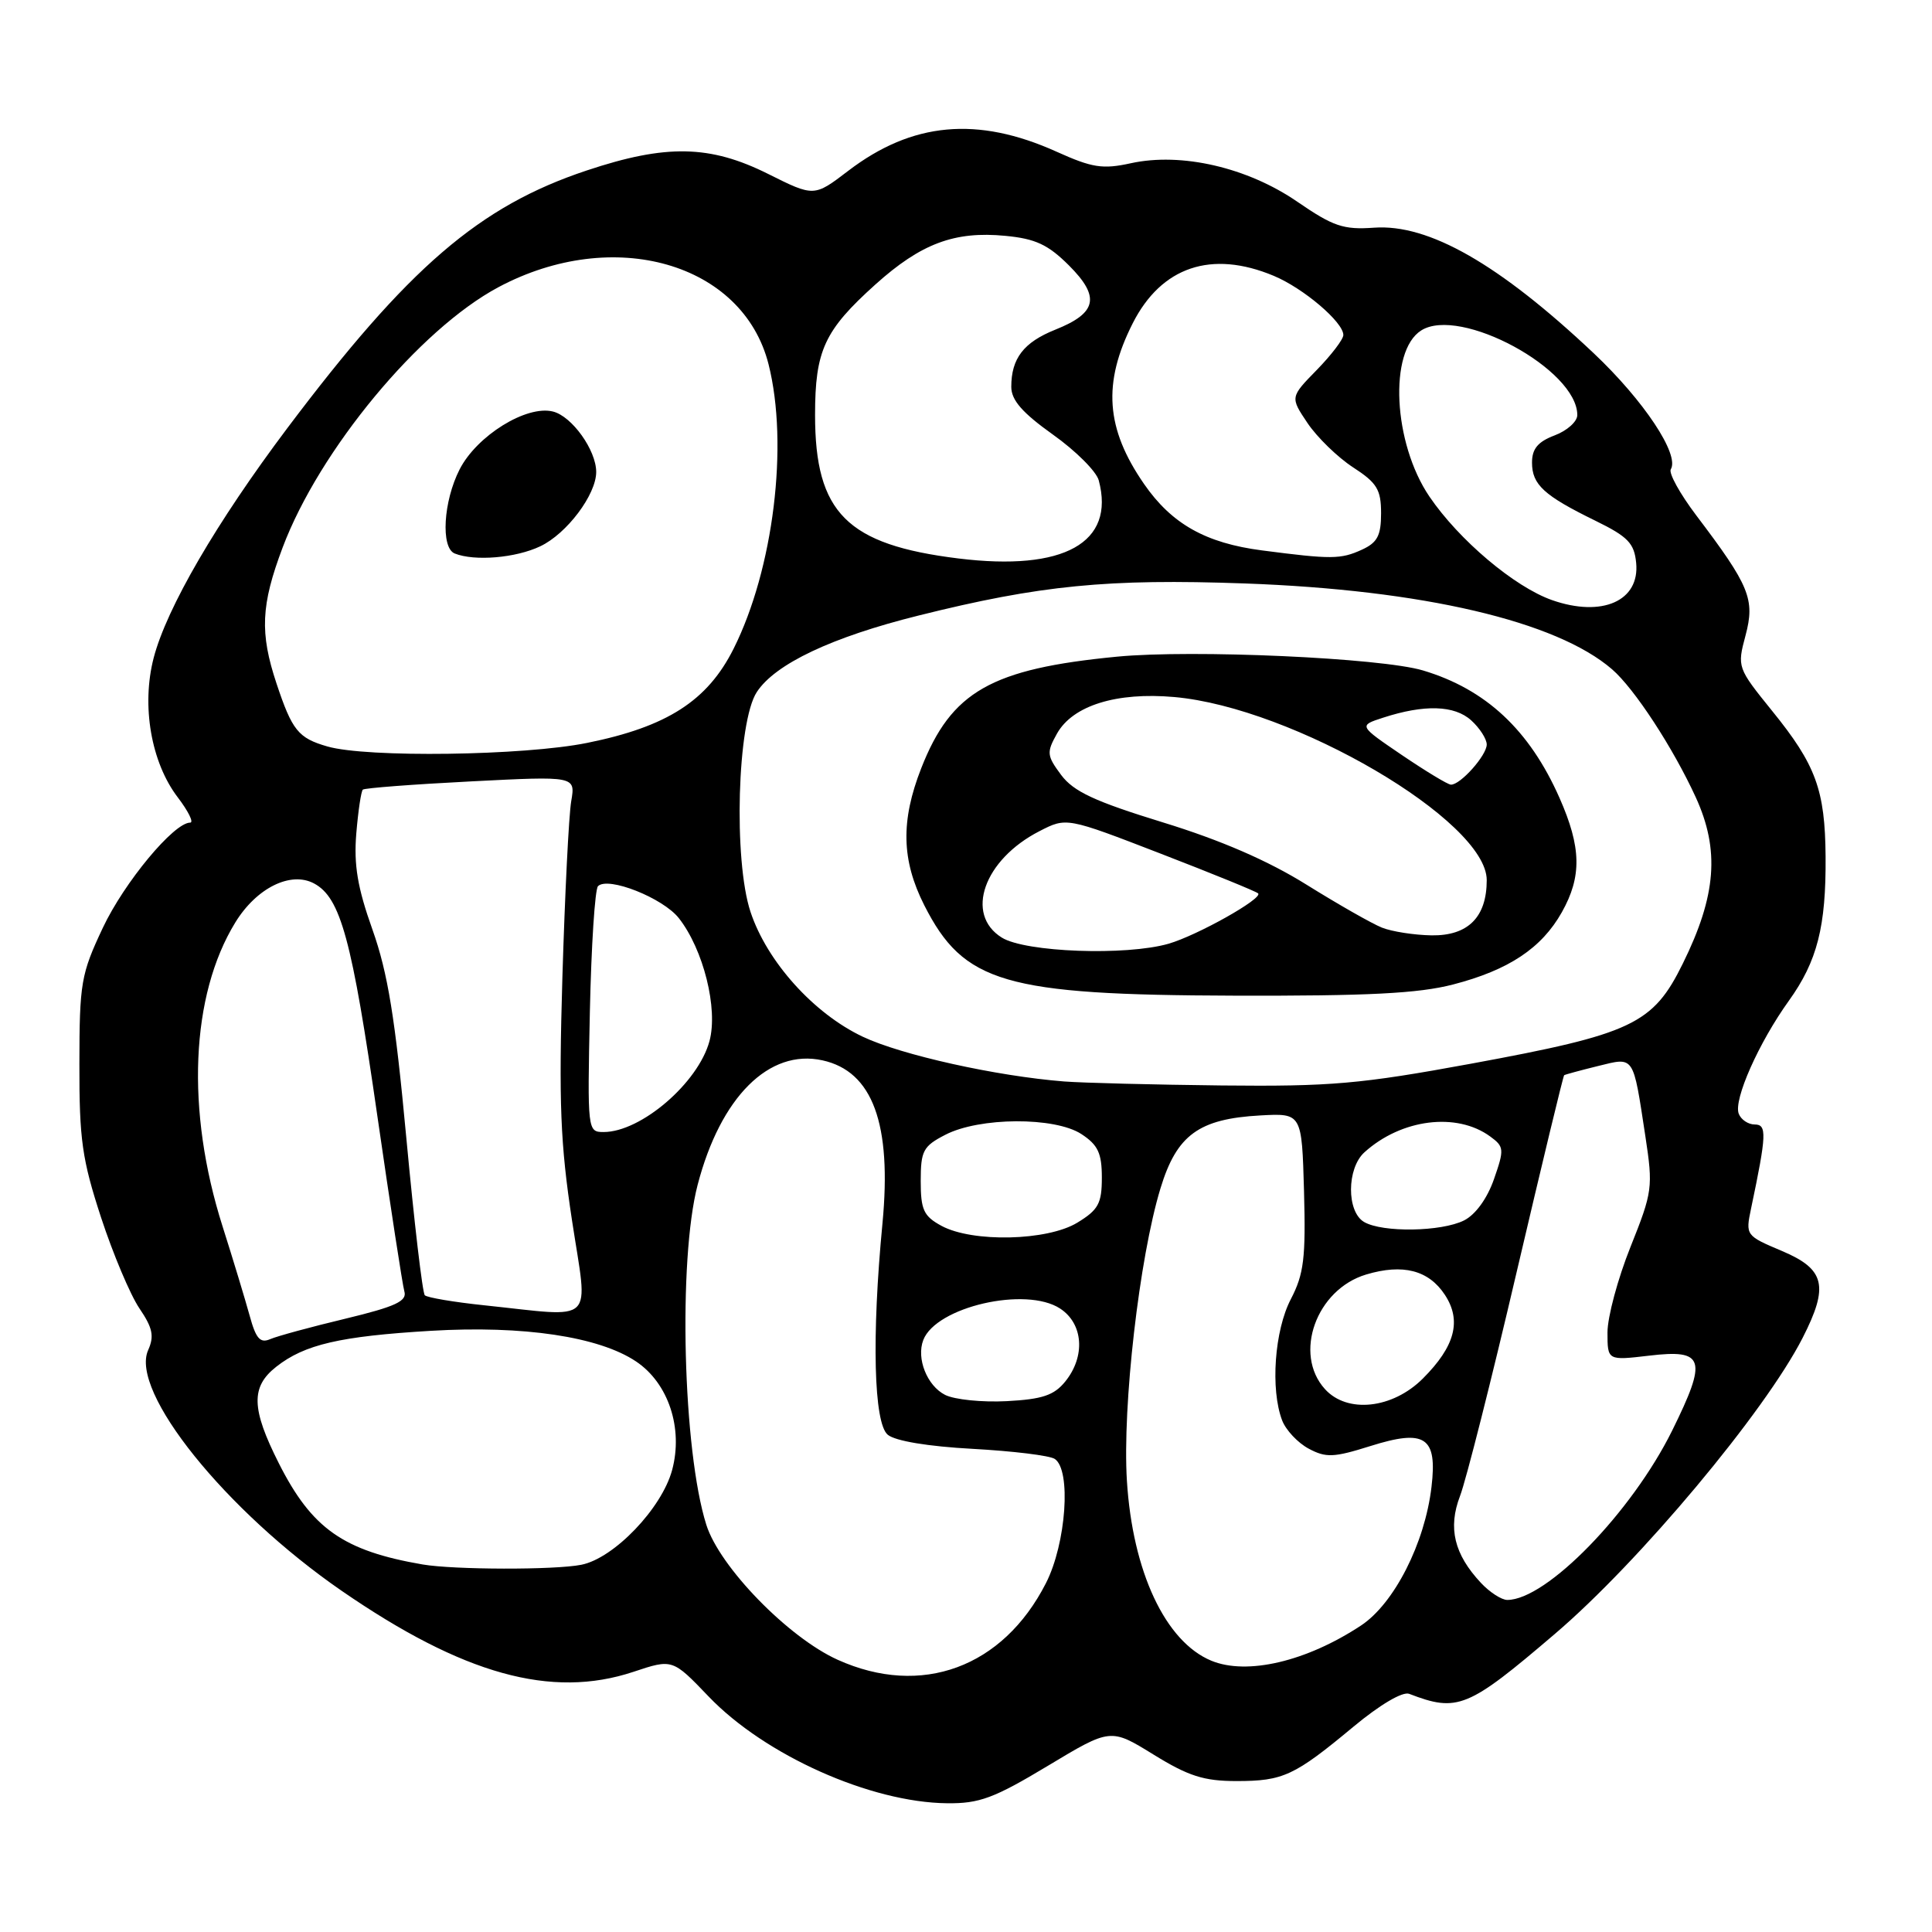 <?xml version="1.0" encoding="UTF-8" standalone="no"?>
<!DOCTYPE svg PUBLIC "-//W3C//DTD SVG 1.1//EN" "http://www.w3.org/Graphics/SVG/1.1/DTD/svg11.dtd" >
<svg xmlns="http://www.w3.org/2000/svg" xmlns:xlink="http://www.w3.org/1999/xlink" version="1.1" viewBox="0 0 256 256">
 <g >
 <path fill="currentColor"
d=" M 138.83 233.99 C 147.16 228.98 147.16 228.98 152.85 232.49 C 157.48 235.35 159.53 236.00 163.84 236.00 C 170.03 236.00 171.51 235.31 179.36 228.78 C 182.85 225.88 185.85 224.11 186.72 224.44 C 193.14 226.91 194.49 226.36 206.03 216.50 C 217.24 206.94 233.86 187.07 238.86 177.27 C 242.36 170.41 241.83 168.18 236.14 165.77 C 231.31 163.73 231.28 163.69 232.03 160.11 C 234.09 150.32 234.14 149.00 232.51 149.00 C 231.65 149.00 230.69 148.36 230.39 147.57 C 229.68 145.73 233.04 138.16 237.03 132.61 C 240.80 127.36 241.97 122.77 241.90 113.50 C 241.83 104.67 240.62 101.35 234.81 94.19 C 230.21 88.50 230.17 88.39 231.29 84.21 C 232.57 79.41 231.84 77.63 224.77 68.30 C 222.60 65.43 221.08 62.68 221.39 62.18 C 222.58 60.25 217.82 53.08 211.18 46.81 C 198.65 34.99 189.31 29.65 182.07 30.17 C 178.00 30.46 176.66 30.00 171.90 26.73 C 165.30 22.19 156.54 20.16 149.84 21.63 C 146.11 22.45 144.72 22.23 140.00 20.10 C 129.51 15.37 120.86 16.17 112.39 22.64 C 107.87 26.09 107.87 26.09 101.77 23.04 C 94.07 19.20 88.26 19.08 77.74 22.59 C 63.50 27.33 54.12 35.41 38.08 56.72 C 28.69 69.21 22.08 80.56 20.36 87.18 C 18.72 93.50 20.02 101.03 23.56 105.66 C 24.96 107.50 25.70 109.00 25.20 109.00 C 23.04 109.00 16.47 116.91 13.63 122.93 C 10.73 129.08 10.53 130.24 10.52 141.00 C 10.50 151.01 10.88 153.64 13.39 161.32 C 14.98 166.17 17.27 171.59 18.47 173.36 C 20.23 175.95 20.46 177.05 19.63 178.90 C 17.18 184.38 29.89 200.18 45.27 210.79 C 61.36 221.88 73.06 225.13 83.92 221.53 C 89.11 219.80 89.11 219.80 93.91 224.81 C 101.36 232.58 115.35 238.84 125.50 238.94 C 129.77 238.99 131.71 238.27 138.83 233.99 Z  M 111.00 219.93 C 104.45 216.98 95.35 207.63 93.59 202.04 C 90.49 192.23 89.84 166.96 92.44 157.00 C 95.47 145.36 101.91 138.94 108.98 140.50 C 115.63 141.96 118.19 148.91 116.93 162.12 C 115.49 177.12 115.78 188.57 117.63 190.11 C 118.63 190.94 122.97 191.66 128.88 191.98 C 134.17 192.27 139.06 192.86 139.75 193.31 C 141.97 194.74 141.28 204.52 138.59 209.78 C 132.89 220.96 122.09 224.93 111.00 219.93 Z  M 160.50 220.05 C 154.42 217.53 150.07 208.26 149.32 196.20 C 148.71 186.32 150.96 166.67 153.77 157.46 C 155.92 150.39 158.84 148.25 167.00 147.80 C 172.50 147.50 172.50 147.50 172.79 157.87 C 173.03 166.72 172.77 168.82 171.04 172.15 C 168.88 176.29 168.32 184.09 169.89 188.21 C 170.38 189.49 171.96 191.18 173.40 191.95 C 175.70 193.18 176.72 193.14 181.58 191.61 C 188.85 189.32 190.47 190.40 189.68 197.03 C 188.80 204.50 184.73 212.49 180.34 215.39 C 173.11 220.16 165.24 222.01 160.50 220.05 Z  M 196.24 209.75 C 192.68 205.95 191.84 202.46 193.46 198.23 C 194.25 196.18 197.63 182.83 200.96 168.57 C 204.30 154.31 207.13 142.56 207.26 142.47 C 207.39 142.38 209.40 141.83 211.72 141.26 C 216.61 140.06 216.36 139.69 218.02 150.56 C 219.05 157.33 218.97 157.92 216.05 165.22 C 214.37 169.41 213.00 174.51 213.00 176.55 C 213.00 180.28 213.00 180.28 218.53 179.63 C 225.87 178.76 226.26 180.06 221.57 189.56 C 216.21 200.39 204.92 212.00 199.72 212.00 C 198.97 212.00 197.40 210.99 196.24 209.75 Z  M 56.00 207.30 C 45.49 205.49 41.32 202.55 36.95 193.90 C 33.29 186.65 33.21 183.76 36.62 181.09 C 40.36 178.15 45.05 177.06 57.09 176.34 C 69.36 175.61 79.37 177.11 84.28 180.40 C 88.57 183.27 90.55 189.25 89.06 194.79 C 87.69 199.87 81.36 206.48 77.03 207.34 C 73.53 208.04 60.16 208.01 56.00 207.30 Z  M 125.23 184.83 C 122.84 183.62 121.40 180.00 122.34 177.56 C 124.03 173.16 135.94 170.42 140.47 173.39 C 143.55 175.40 143.85 179.73 141.15 183.06 C 139.67 184.89 138.11 185.41 133.40 185.66 C 130.15 185.83 126.48 185.46 125.23 184.83 Z  M 175.56 184.06 C 171.34 179.40 174.41 170.86 181.02 168.88 C 185.89 167.42 189.31 168.30 191.46 171.58 C 193.70 175.00 192.80 178.40 188.54 182.66 C 184.52 186.68 178.51 187.33 175.56 184.06 Z  M 33.08 174.33 C 32.50 172.23 30.89 166.90 29.49 162.50 C 24.61 147.15 25.25 131.90 31.18 122.23 C 33.99 117.65 38.52 115.41 41.61 117.06 C 45.14 118.95 46.63 124.44 50.02 148.00 C 51.73 159.82 53.33 170.23 53.58 171.12 C 53.96 172.41 52.41 173.13 45.78 174.73 C 41.22 175.82 36.74 177.04 35.81 177.44 C 34.47 178.02 33.91 177.38 33.08 174.33 Z  M 64.18 172.96 C 60.15 172.54 56.61 171.94 56.29 171.63 C 55.98 171.32 54.88 161.94 53.84 150.78 C 52.36 134.89 51.39 128.92 49.36 123.20 C 47.37 117.62 46.87 114.62 47.21 110.45 C 47.46 107.45 47.85 104.83 48.08 104.63 C 48.31 104.42 54.74 103.93 62.38 103.54 C 76.26 102.83 76.26 102.83 75.69 106.16 C 75.37 108.00 74.85 118.50 74.52 129.50 C 74.03 146.14 74.25 151.56 75.80 161.75 C 77.93 175.72 79.16 174.53 64.18 172.96 Z  M 124.75 162.43 C 122.39 161.15 122.00 160.31 122.00 156.49 C 122.00 152.49 122.32 151.88 125.25 150.37 C 129.77 148.02 139.76 147.97 143.29 150.27 C 145.49 151.71 146.00 152.80 146.00 156.04 C 146.00 159.47 145.54 160.31 142.75 162.01 C 138.78 164.43 128.87 164.66 124.75 162.43 Z  M 180.75 161.92 C 178.42 160.56 178.44 154.82 180.79 152.69 C 185.68 148.26 193.02 147.34 197.46 150.59 C 199.31 151.94 199.34 152.29 197.96 156.24 C 197.07 158.80 195.52 160.94 194.00 161.71 C 191.00 163.22 183.19 163.34 180.75 161.92 Z  M 78.16 134.08 C 78.35 125.33 78.83 117.83 79.24 117.42 C 80.57 116.10 87.84 118.98 89.95 121.66 C 93.21 125.81 95.17 133.66 94.01 137.95 C 92.52 143.48 84.94 150.00 79.98 150.00 C 77.85 150.00 77.83 149.82 78.16 134.08 Z  M 141.00 143.30 C 132.02 142.59 119.45 139.80 114.32 137.37 C 107.81 134.29 101.64 127.43 99.45 120.84 C 97.17 113.99 97.69 95.64 100.28 91.70 C 102.72 87.97 110.22 84.42 121.72 81.56 C 137.82 77.54 146.78 76.66 164.93 77.31 C 188.49 78.16 206.22 82.30 213.60 88.68 C 216.57 91.24 221.68 99.07 224.70 105.65 C 227.89 112.63 227.43 118.66 222.99 127.66 C 219.03 135.72 216.29 137.01 194.89 140.95 C 180.25 143.64 176.34 143.98 161.89 143.83 C 152.88 143.73 143.47 143.49 141.00 143.30 Z  M 192.54 130.45 C 199.91 128.54 204.27 125.64 206.95 120.88 C 209.62 116.13 209.54 112.28 206.64 105.72 C 202.66 96.72 196.88 91.33 188.56 88.84 C 183.00 87.17 158.00 86.05 148.03 87.01 C 131.33 88.62 126.06 91.62 122.07 101.79 C 119.33 108.78 119.45 113.97 122.47 119.95 C 127.70 130.26 133.09 131.84 163.54 131.93 C 181.29 131.98 187.95 131.64 192.54 130.45 Z  M 43.38 98.91 C 39.52 97.80 38.71 96.79 36.64 90.57 C 34.41 83.87 34.57 80.18 37.45 72.55 C 42.31 59.64 55.57 43.64 66.05 38.05 C 81.30 29.92 98.45 34.83 101.84 48.28 C 104.52 58.92 102.49 75.42 97.20 85.97 C 93.74 92.86 88.40 96.30 77.79 98.44 C 69.39 100.14 48.59 100.42 43.38 98.91 Z  M 71.58 72.39 C 75.10 70.73 79.00 65.54 79.00 62.54 C 79.00 59.65 75.79 55.16 73.27 54.53 C 69.76 53.65 63.18 57.73 60.90 62.20 C 58.74 66.43 58.38 72.58 60.25 73.34 C 62.87 74.39 68.33 73.94 71.58 72.39 Z  M 205.66 79.52 C 200.68 77.77 193.32 71.56 189.40 65.79 C 184.60 58.71 183.99 46.53 188.31 43.79 C 193.45 40.52 209.00 48.95 209.00 55.00 C 209.00 55.86 207.65 57.07 206.00 57.69 C 203.78 58.53 203.00 59.47 203.00 61.29 C 203.00 64.22 204.57 65.66 211.40 69.00 C 215.71 71.11 216.55 71.98 216.80 74.59 C 217.29 79.63 212.29 81.84 205.66 79.52 Z  M 127.00 74.00 C 112.22 72.18 108.00 67.96 108.00 54.99 C 108.00 46.44 109.23 43.78 115.99 37.70 C 122.03 32.27 126.48 30.60 133.21 31.25 C 137.21 31.63 138.87 32.41 141.64 35.17 C 145.82 39.35 145.37 41.47 139.84 43.68 C 135.64 45.36 134.00 47.49 134.00 51.26 C 134.00 53.02 135.46 54.69 139.51 57.58 C 142.54 59.73 145.28 62.47 145.59 63.65 C 147.80 71.92 140.99 75.72 127.00 74.00 Z  M 167.21 72.93 C 159.76 71.96 155.26 69.43 151.60 64.14 C 146.51 56.79 146.08 50.77 150.09 42.84 C 153.89 35.34 160.53 33.10 168.78 36.55 C 172.73 38.20 178.00 42.69 178.00 44.39 C 178.00 44.96 176.41 47.04 174.48 49.02 C 170.95 52.63 170.95 52.63 173.26 56.07 C 174.53 57.95 177.24 60.59 179.28 61.92 C 182.46 63.98 183.00 64.87 183.00 68.01 C 183.00 70.97 182.51 71.90 180.45 72.84 C 177.65 74.12 176.42 74.13 167.21 72.93 Z  M 132.75 124.24 C 127.80 121.17 130.36 113.91 137.74 110.13 C 141.32 108.29 141.32 108.29 153.79 113.11 C 160.65 115.76 166.47 118.13 166.71 118.38 C 167.38 119.05 158.64 123.95 154.84 125.05 C 149.19 126.67 135.88 126.18 132.75 124.24 Z  M 183.10 122.91 C 181.78 122.38 177.29 119.82 173.13 117.23 C 168.05 114.06 161.80 111.34 154.12 108.98 C 145.05 106.19 142.26 104.89 140.61 102.69 C 138.70 100.12 138.66 99.70 140.06 97.20 C 142.14 93.49 147.94 91.68 155.59 92.36 C 171.36 93.75 197.00 108.77 197.00 116.62 C 197.00 121.53 194.52 124.01 189.69 123.94 C 187.39 123.90 184.42 123.44 183.10 122.91 Z  M 185.76 100.05 C 180.02 96.15 180.02 96.15 183.26 95.10 C 188.73 93.32 192.72 93.44 194.94 95.45 C 196.07 96.47 197.00 97.92 197.00 98.65 C 197.00 100.09 193.50 104.02 192.25 103.97 C 191.84 103.96 188.92 102.19 185.76 100.05 Z "/>
</g>
</svg>